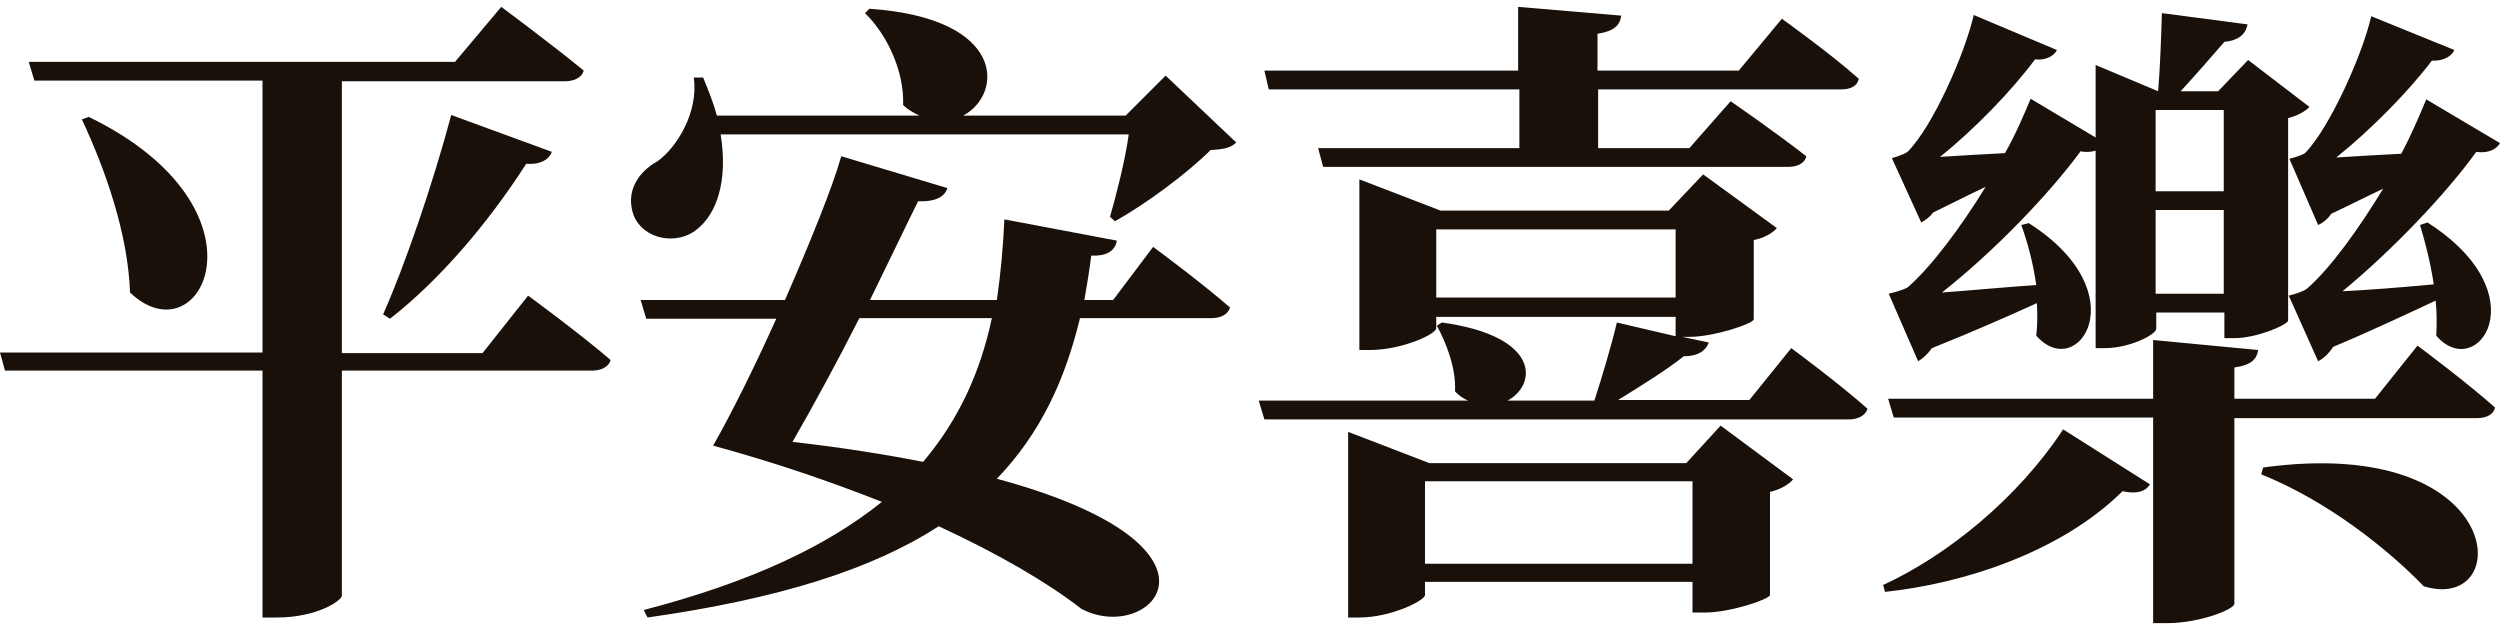 <?xml version="1.0" encoding="utf-8"?>
<!-- Generator: Adobe Illustrator 25.2.3, SVG Export Plug-In . SVG Version: 6.00 Build 0)  -->
<svg version="1.1" id="layer" xmlns="http://www.w3.org/2000/svg" xmlns:xlink="http://www.w3.org/1999/xlink" x="0px" y="0px"
	 viewBox="0 0 400 100" style="enable-background:new 0 0 400 100;" xml:space="preserve">
<style type="text/css">
	.st0{fill:#19100A;}
</style>
<path class="st0" d="M84.5,47.3c0,0,8.2,6,13.2,10.3c-0.3,1.1-1.5,1.7-3,1.7H54.7v36c0,0.8-4,3.5-10.4,3.5H42V59.3H0.8L0,56.4h42
	V12.9H5.5l-0.9-3h68.2l7.4-8.8c0,0,8.1,6,13.2,10.2c-0.3,1.1-1.5,1.7-3,1.7H54.7v43.5h22.5L84.5,47.3z M14.2,18.7
	c30.2,14.7,18,39,6.6,28.1c-0.3-9.4-4-19.8-7.7-27.7L14.2,18.7z M61.3,50.3c3.5-7.9,7.9-20.7,10.9-31.9l16.1,5.9
	c-0.4,1.1-1.7,2.1-4.1,1.9c-6.3,9.8-14,18.7-21.8,24.8L61.3,50.3z"/>
<path class="st0" d="M115.3,21.5c1.2,7.4-0.6,12.7-3.8,15.2c-3,2.5-8.4,1.8-10.1-2.2c-1.4-3.8,0.7-7,3.8-8.7
	c3.1-2.2,6.6-7.9,5.8-13.4h1.5c0.9,2.2,1.7,4.2,2.2,6.1h32.4c-0.8-0.4-1.8-0.9-2.6-1.7c0.2-5.3-2.5-11.2-6.1-14.7l0.7-0.7
	c22,1.5,21.4,13.7,15,17.1h26l6.4-6.4l11.3,10.7c-0.8,0.8-1.9,1.1-4.1,1.2c-3.7,3.7-10.3,8.6-15.3,11.4l-0.8-0.7
	c1-3.5,2.4-8.9,3-13.2H115.3z M184.5,39.5c0,0,7.6,5.6,12.3,9.7c-0.3,1.1-1.5,1.7-2.9,1.7h-21.1c-2.4,9.9-6.3,18.4-13.3,25.7
	c40.2,10.9,24.5,26.7,13.5,20.8c-5.4-4.2-13.1-8.7-22.8-13.2c-10.5,6.8-25.4,11.6-46.6,14.6l-0.6-1.2c17.3-4.5,29.4-10.3,38.1-17.3
	c-8.1-3.2-17.1-6.3-27-9c2.8-4.9,6.6-12.5,10.1-20.3h-20.8l-0.9-3h23.1c4-9.2,7.6-18,9-23l17,5.1c-0.4,1.1-1.4,2.2-4.7,2.1
	c-2,4-4.7,9.7-7.7,15.8h20.3c0.6-4.2,1-8.4,1.2-12.9l18,3.4c-0.3,1.7-1.7,2.5-4.1,2.4c-0.3,2.4-0.7,4.8-1.1,7.1h4.6L184.5,39.5z
	 M137.5,50.9c-3.5,6.9-7.3,13.9-10.7,19.8c7.9,0.9,14.8,2,20.9,3.2c5.9-7,9.2-14.6,11-23H137.5z"/>
<path class="st0" d="M286.6,55.7c0,0,7.6,5.6,12.2,9.7c-0.3,1.1-1.6,1.7-2.9,1.7h-93.6l-0.9-3h33.5c-0.7-0.3-1.5-0.8-2.1-1.5
	c0.2-3.8-1.5-7.9-2.9-10.5l0.8-0.5c15.9,2.2,15.2,10,10.5,12.5h13.9c1.2-3.7,2.7-8.7,3.6-12.5l9.4,2.2v-3.1h-38.3v1.8
	c0,1-5.6,3.5-10.6,3.5h-1.7V28.7l13,5H267l5.5-5.8l11.8,8.6c-0.6,0.7-2,1.6-3.7,1.9v12.7c-0.1,0.7-6.4,2.8-10.3,2.8h-1.1l4.2,0.9
	c-0.4,1.2-1.6,2.2-4,2.2c-2.6,2.1-6.8,4.7-10.5,7h21L286.6,55.7z M202.3,11.3h40.6V1.1l16.5,1.4c-0.2,1.5-1.1,2.5-3.8,2.9v5.9h22.6
	l6.9-8.3c0,0,7.7,5.5,12.3,9.6c-0.2,1.1-1.2,1.7-2.8,1.7h-38.9v9.4h14.6l6.6-7.5c0,0,7.4,5.1,12.1,8.8c-0.2,1.1-1.4,1.7-2.9,1.7
	h-74.4l-0.8-3h32.2v-9.4H203L202.3,11.3z M275.3,68.1l11.6,8.6c-0.6,0.7-1.9,1.6-3.7,2v16.5c-0.1,0.7-6.4,2.8-10.3,2.8h-2.1v-4.9
	h-42.8v2.1c0,0.9-5.5,3.6-10.5,3.6h-1.8V69.1l13,5h41.1L275.3,68.1z M270.8,90.2V77h-42.8v13.2H270.8z M268.1,47.7V36.7h-38.3v10.9
	H268.1z"/>
<path class="st0" d="M301.3,93.6c10.2-4.7,21.5-13.8,28.8-24.9l13.9,8.8c-0.7,1.1-2,1.6-4.4,1.1c-9.9,9.8-25.6,14.8-38,16.1
	L301.3,93.6z M386.8,55.3c0,0,7.8,5.8,12.4,9.9c-0.2,1.1-1.4,1.7-2.8,1.7h-38.9v29.7c0,0.9-5.6,3.1-10.7,3.1h-2.3V66.8H303l-0.9-3
	h42.4v-9.4l16.8,1.6c-0.2,1.4-1,2.4-3.8,2.8v5h22.5L386.8,55.3z M302.2,47c0,0,2.1-0.5,3-1c3.8-3.3,8.5-9.6,12.5-16.1
	c-2.6,1.2-5.5,2.7-8.4,4.1c-0.5,0.7-1.2,1.2-1.9,1.6l-4.7-10.3c0,0,1.8-0.5,2.5-1c4.1-4.1,9.2-15.8,10.6-21.9L329.1,8
	c-0.4,0.9-1.7,1.7-3.5,1.5c-3.7,5-9.7,11.2-15.2,15.6c3-0.2,6.7-0.4,10.4-0.6c1.8-3.2,3.1-6.3,4.1-8.7l10.4,6.2V10.4l10,4.2
	c0.3-3.5,0.5-8.8,0.6-12.5l13.7,1.8c-0.3,1.7-1.6,2.6-3.7,2.8c-1.9,2.2-4.7,5.4-7,7.9h6l4.8-5l9.8,7.5c-0.5,0.6-1.8,1.4-3.4,1.8
	v32.4c-0.1,0.7-5.1,2.8-8.5,2.8h-1.7v-4.1h-10.9v2.6c0,0.9-4.2,3.1-8.2,3.1h-1.5V24.1c-0.6,0.2-1.5,0.3-2.4,0.1
	c-5,6.8-13.8,16-22.2,22.6c4.2-0.3,9.5-0.8,15.1-1.2c-0.5-3.5-1.4-6.9-2.4-9.6l1.2-0.3c17.6,11.2,7.8,25.6,1.2,18
	c0.2-1.7,0.2-3.4,0.1-5.2c-4.4,2-10.5,4.7-16.8,7.2c-0.7,1-1.5,1.7-2.2,2.1L302.2,47z M344.9,17.6v13h10.9v-13H344.9z M355.8,47
	V33.6h-10.9V47H355.8z M362.1,74.8c39.3-5.4,40.3,23.5,25.7,19c-5.8-6-15.5-13.7-26-17.9L362.1,74.8z M400,22.9
	c-0.5,0.9-1.8,1.7-3.8,1.4c-4.9,6.8-13.5,15.8-21.4,22.3c4.1-0.2,9.2-0.6,14.6-1.1c-0.5-3.4-1.4-6.9-2.2-9.5l1.2-0.4
	c18,11.5,7.9,25.7,1.4,18.1c0.1-1.8,0.1-3.7-0.1-5.6c-4.3,2-10.2,4.8-16.4,7.4c-0.7,1.1-1.6,1.9-2.4,2.3l-4.7-10.5
	c0,0,2.1-0.5,2.9-1.1c3.8-3.3,8.3-9.6,12.2-16c-2.6,1.2-5.5,2.7-8.3,4c-0.6,0.9-1.4,1.5-2.1,1.8l-4.6-10.6c0,0,1.7-0.4,2.5-0.9
	c4-4.1,9.2-15.8,10.6-21.9L392.7,8c-0.4,0.9-1.6,1.8-3.6,1.7c-3.7,4.9-9.8,11.1-15.3,15.5c2.9-0.2,6.6-0.4,10.4-0.6
	c1.7-3.2,3-6.3,4-8.7L400,22.9z"/>
</svg>
